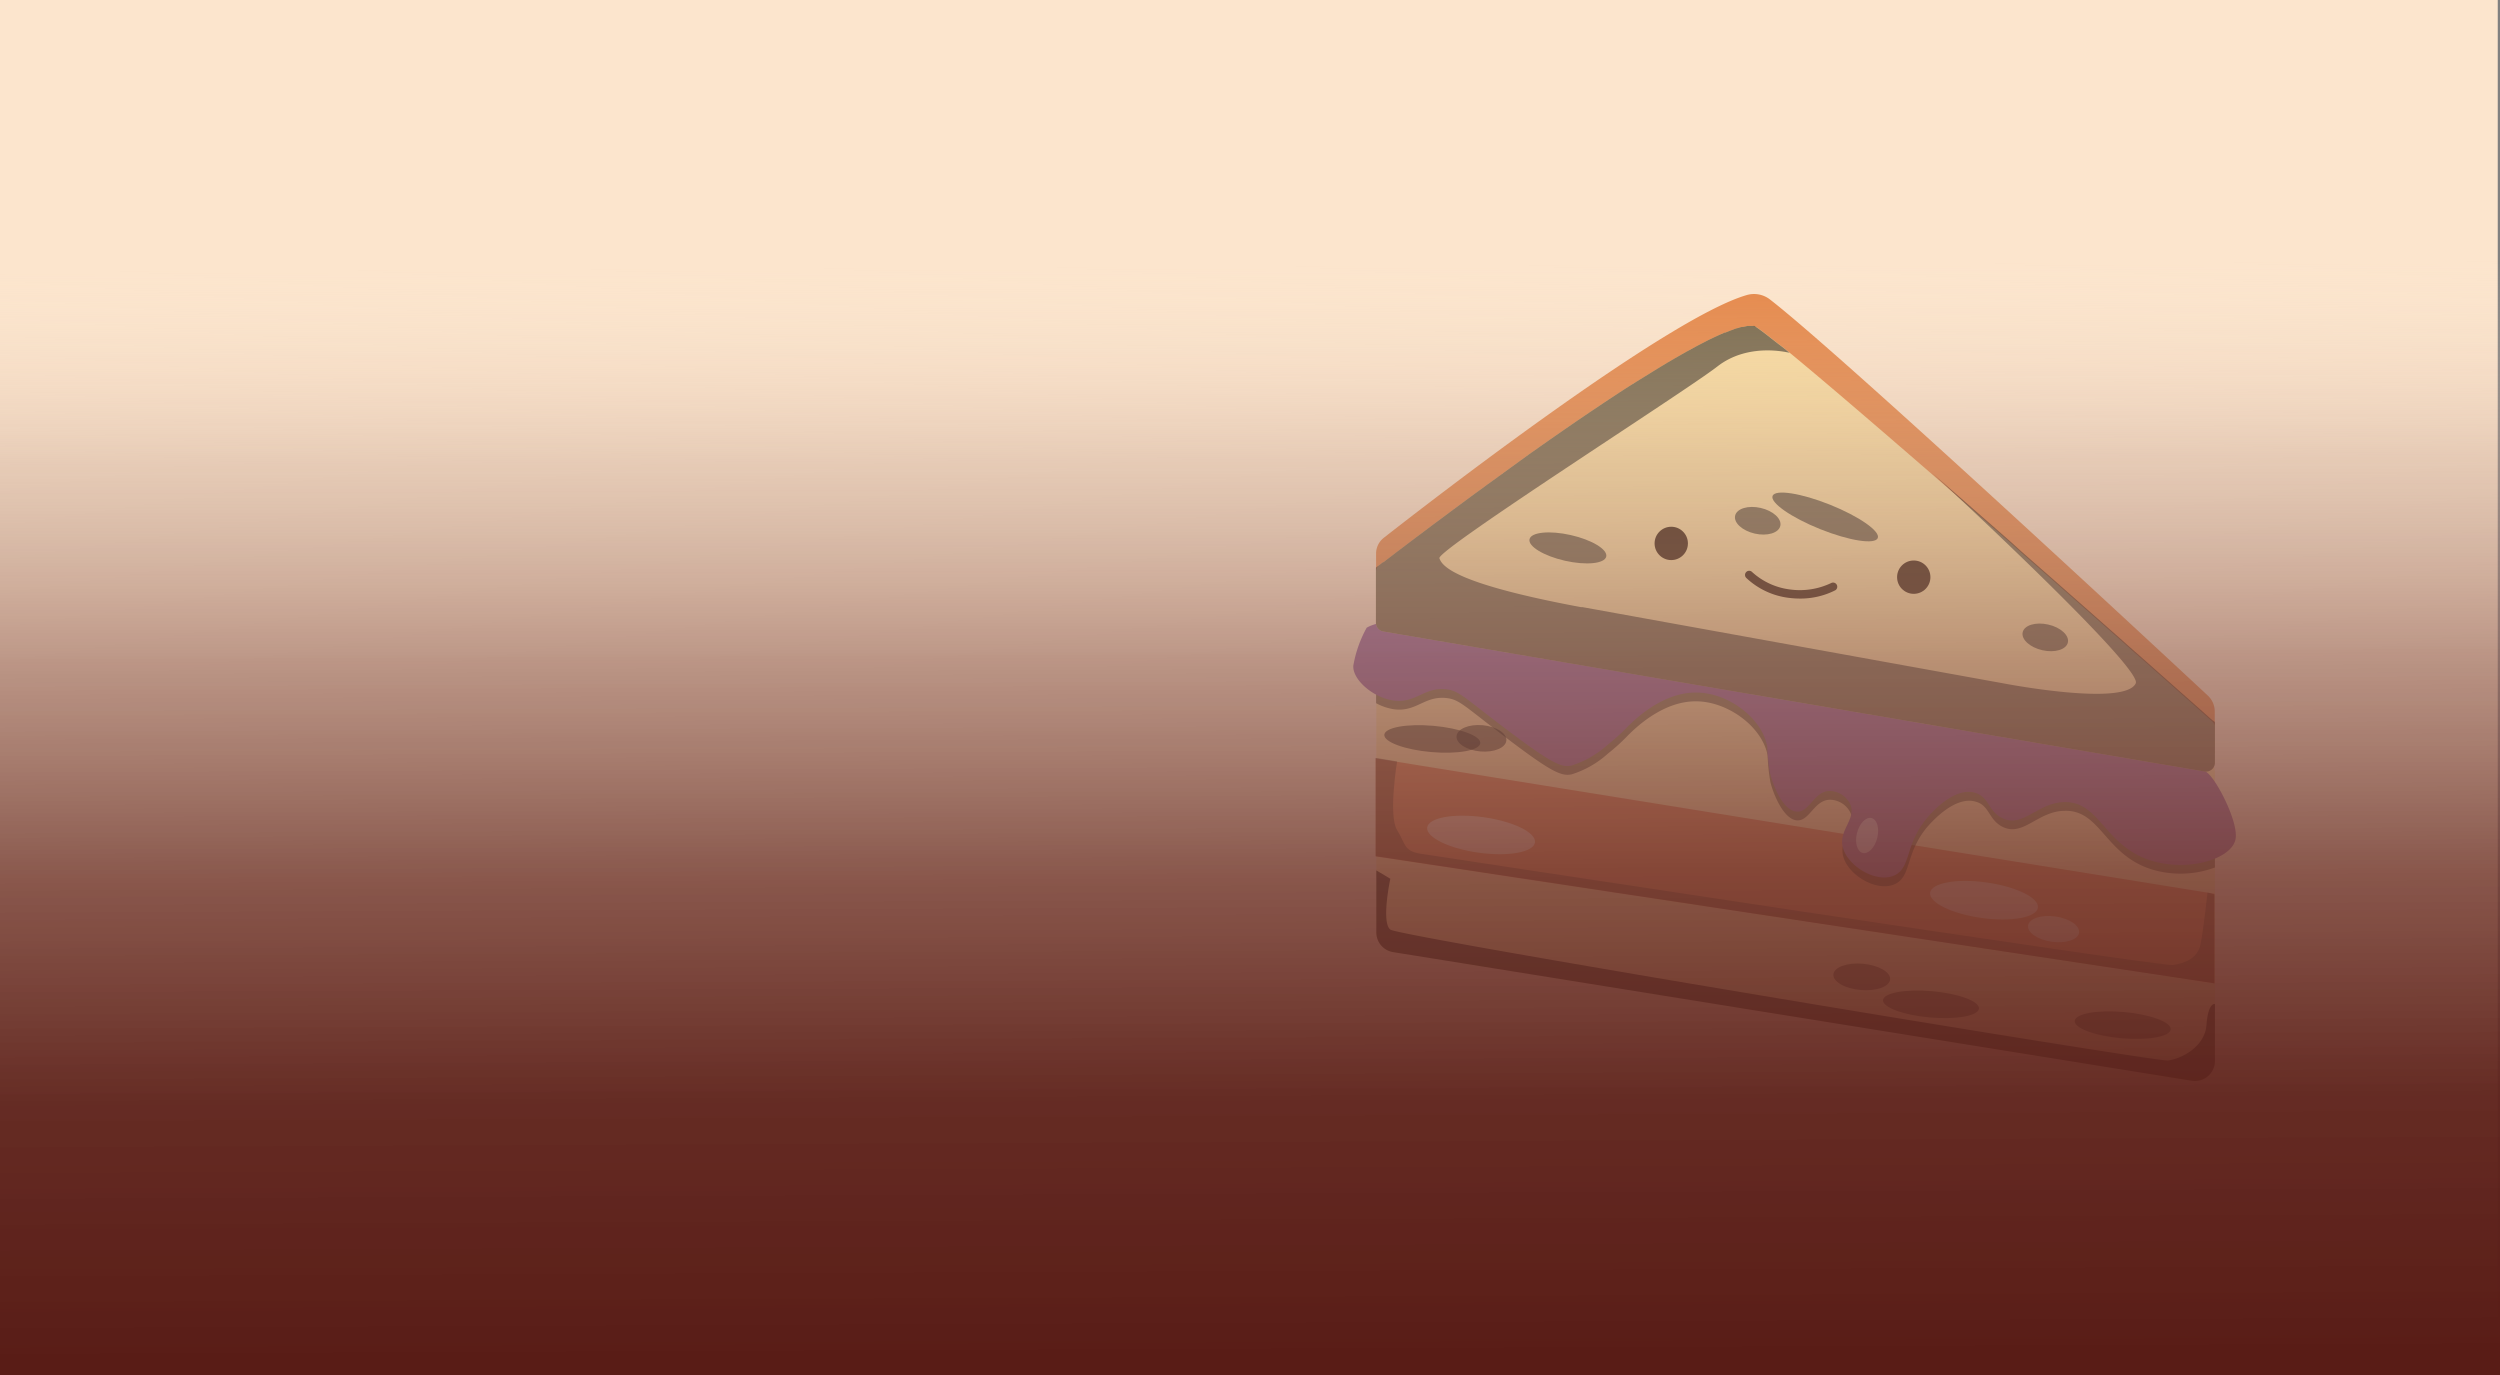 <svg xmlns="http://www.w3.org/2000/svg" xmlns:xlink="http://www.w3.org/1999/xlink" viewBox="0 0 300 165"><rect x="0" y="0" width="300" height="165" fill="#808080" stroke="none"/><defs><style>.cls-1{isolation:isolate;}.cls-2{fill:#fce5cd;}.cls-3{fill:#f9dca0;}.cls-4{opacity:0.81;}.cls-11,.cls-4,.cls-7,.cls-9{mix-blend-mode:soft-light;}.cls-5{fill:#dd7b4a;}.cls-6{fill:#e5884a;}.cls-7{opacity:0.48;}.cls-8{fill:#94619b;}.cls-9{opacity:0.52;}.cls-10{fill:#fff;}.cls-11{opacity:0.36;}.cls-12{fill:#3f240f;}.cls-13{fill:url(#linear-gradient);}</style><linearGradient id="linear-gradient" x1="150.37" y1="168.37" x2="149.66" y2="1.92" gradientUnits="userSpaceOnUse"><stop offset="0.03" stop-color="#591c16"/><stop offset="0.22" stop-color="#5f241d" stop-opacity="0.96"/><stop offset="0.38" stop-color="#733c33" stop-opacity="0.84"/><stop offset="0.53" stop-color="#936459" stop-opacity="0.64"/><stop offset="0.68" stop-color="#c09d8d" stop-opacity="0.36"/><stop offset="0.82" stop-color="#fae5cf" stop-opacity="0"/></linearGradient></defs><g class="cls-1"><g id="Layer_1" data-name="Layer 1"><rect class="cls-2" x="-0.27" y="-0.15" width="300" height="165"/><path class="cls-3" d="M265.79,92.76v34.56a2.4,2.4,0,0,1-2.77,2.37l-95.86-15.44a2.39,2.39,0,0,1-2-2.36c0-1.54,0-3.86,0-6.65v-.79c0-3.26,0-7.08,0-11V77.13c0-2.07,0-3.89,0-5.36a2.4,2.4,0,0,1,2.91-2.34l33.37,7.31,59.76,13.08h0l2.73.6A2.39,2.39,0,0,1,265.79,92.76Z"/><g class="cls-4"><path d="M265.79,120.48v6.84a2.4,2.4,0,0,1-2.77,2.37l-95.86-15.44a2.39,2.39,0,0,1-2-2.36c0-1.54,0-3.86,0-6.65v-.79l1.68,1s-1.12,5.22,0,6.1,91.8,15.88,93.3,15.71,4.44-1.55,4.64-4.28S265.79,120.48,265.79,120.48Z"/></g><path class="cls-5" d="M265.73,107.25V118L165.08,102.77c0-3.42,0-7.54,0-11.77l2.57.42,97.26,15.7Z"/><path class="cls-6" d="M165.13,73.23v-6.8a2.39,2.39,0,0,1,.92-1.89c5.49-4.3,33.95-26.34,43.55-29.13a3.12,3.12,0,0,1,2.8.53c8.57,6.64,46.4,41.82,52.53,47.52a2.63,2.63,0,0,1,.84,1.93v5Z"/><g class="cls-7"><path d="M265.79,94.82v9.28a11.86,11.86,0,0,1-7.67.2c-5.55-1.79-6.07-7.11-10.33-7-3.25,0-5,3.17-7.5,1.91-1.66-.84-1.54-2.54-3.17-3-2.56-.8-5.45,2.58-5.83,3-2.68,3.2-1.9,5.9-3.84,6.85-2.24,1.11-6-1.2-6.33-3.62-.27-1.86,1.58-3.11,1-4.76a2.77,2.77,0,0,0-2.5-1.71c-1.93,0-2.45,2.59-4,2.47s-2.77-3-3.17-4.57a22.9,22.9,0,0,1-.34-3.24c-.65-3.42-4.74-6.42-8.5-6.47-4-.07-7.27,3.13-8.17,4a23.37,23.37,0,0,1-2.5,2.28,11.74,11.74,0,0,1-4.33,2.48c-1.37.27-2.56-.25-10.34-6.29-2.8-2.18-3.41-2.71-4.66-2.86-2.69-.31-3.63,1.71-6.34,1.34a6.39,6.39,0,0,1-2.14-.73V78.47c4.86-1.46,19.49-1.67,36.29-.4,21.81,1.66,47.29,5.84,59.76,13.08h0A24.13,24.13,0,0,1,265,93.8,5.55,5.55,0,0,1,265.79,94.82Z"/></g><path class="cls-8" d="M164,75.33a14.46,14.46,0,0,0-1.6,4.54c-.13,1.64,2.31,3.84,4.83,4.19,2.71.37,3.65-1.65,6.34-1.34,1.25.15,1.86.68,4.66,2.86,7.78,6,9,6.56,10.34,6.29a11.74,11.74,0,0,0,4.33-2.48,24.48,24.48,0,0,0,2.5-2.28c.9-.87,4.21-4.07,8.17-4,3.76,0,7.85,3,8.5,6.47a22.9,22.9,0,0,0,.34,3.24c.4,1.53,1.55,4.45,3.17,4.57s2.07-2.47,4-2.47a2.77,2.77,0,0,1,2.5,1.71c.58,1.65-1.27,2.9-1,4.76.35,2.42,4.09,4.73,6.33,3.62,1.94-1,1.16-3.65,3.84-6.85.38-.47,3.27-3.85,5.83-3,1.63.51,1.51,2.21,3.17,3,2.5,1.26,4.25-1.86,7.5-1.91,4.26-.06,4.78,5.26,10.33,7,4.4,1.41,9.63-.12,10.17-2.48.45-1.93-2.13-7-3.33-8C246.8,77.13,171,71,164,75.33Z"/><g class="cls-9"><ellipse class="cls-10" cx="177.72" cy="100.18" rx="2.15" ry="6.53" transform="translate(53.96 262.37) rotate(-82.06)"/></g><g class="cls-9"><ellipse class="cls-10" cx="238.07" cy="108.02" rx="2.15" ry="6.53" transform="translate(98.21 328.89) rotate(-82.06)"/></g><g class="cls-9"><ellipse class="cls-10" cx="246.41" cy="111.49" rx="1.53" ry="3.09" transform="translate(101.97 340.14) rotate(-82.06)"/></g><path class="cls-3" d="M265.79,87.11v4.41a1.07,1.07,0,0,1-1.25,1.06l-25-4.25L166,75.78a1.07,1.07,0,0,1-.89-1.06V68.65a1.08,1.08,0,0,1,.41-.85l.12-.09.19-.15h0l.13-.1.06,0,.15-.11,0,0,.15-.12.89-.68.23-.18.49-.37.25-.19,1.89-1.43.17-.12a1.09,1.09,0,0,1,.17-.13l.49-.37,1.1-.83.68-.5,1.06-.79.36-.27,2.42-1.79.67-.49.65-.47.44-.33,1.39-1L181.44,56l2-1.45.48-.34c2.28-1.61,4.61-3.23,6.92-4.79l.9-.6.52-.35.82-.55.89-.58.7-.46.48-.31.47-.3,1-.62.85-.53,0,0,.46-.28c1.09-.68,2.15-1.32,3.17-1.91l1.14-.65,1.22-.67.38-.2,1.12-.58.29-.14.48-.23.63-.29h0l.6-.26.09,0,.27-.11.3-.12.3-.11.28-.11.25-.08.06,0,.18-.06.32-.09.19,0,.52-.12.21,0,.25,0a1.09,1.09,0,0,1,.66.19c.38.26.87.63,1.47,1.1l.28.22c.39.31.83.66,1.3,1,.16.12.32.26.48.39l.37.3h0c4.05,3.33,10.26,8.67,17,14.51,3.17,2.77,6.47,5.65,9.7,8.49l1.1,1,3.51,3.08.66.58,8,7.06.52.47.89.79.44.38,7.76,6.88.19.17.94.84A1.1,1.1,0,0,1,265.79,87.11Z"/><g class="cls-9"><ellipse class="cls-10" cx="224.04" cy="100.25" rx="2.16" ry="1.25" transform="translate(71.64 292.65) rotate(-75.72)"/></g><g class="cls-9"><ellipse cx="188.16" cy="65.75" rx="1.58" ry="4.72" transform="translate(82.46 234.74) rotate(-77.24)"/></g><g class="cls-9"><ellipse cx="171.89" cy="88.68" rx="1.58" ry="5.78" transform="translate(68.41 252.09) rotate(-84.95)"/></g><g class="cls-9"><ellipse cx="254.74" cy="123.02" rx="1.58" ry="5.78" transform="translate(109.76 365.94) rotate(-84.95)"/></g><g class="cls-9"><ellipse cx="231.73" cy="120.52" rx="1.58" ry="5.78" transform="translate(91.27 340.74) rotate(-84.95)"/></g><g class="cls-9"><ellipse cx="223.42" cy="117.23" rx="1.58" ry="3.42" transform="translate(86.97 329.46) rotate(-84.95)"/></g><g class="cls-9"><ellipse cx="177.78" cy="88.6" rx="1.58" ry="3" transform="translate(73.87 257.89) rotate(-84.95)"/></g><g class="cls-9"><ellipse cx="210.94" cy="62.49" rx="1.58" ry="2.78" transform="translate(103.39 254.42) rotate(-77.24)"/></g><g class="cls-9"><ellipse cx="245.45" cy="76.49" rx="1.58" ry="2.78" transform="translate(116.62 298.98) rotate(-77.24)"/></g><g class="cls-9"><ellipse cx="219.03" cy="62.04" rx="1.58" ry="6.8" transform="translate(79.92 242.24) rotate(-68.15)"/></g><g class="cls-9"><path d="M265.79,86.63v4.89a1.07,1.07,0,0,1-1.25,1.06l-25-4.25L166,75.78a1.07,1.07,0,0,1-.89-1.06v-6.6l.41-.32.12-.09.19-.15h0l.13-.1.06,0,.15-.11,0,0,.15-.12.89-.68.23-.18.49-.37.25-.19,1.89-1.43.17-.12a1.09,1.09,0,0,1,.17-.13l.49-.37,1.1-.83.68-.5,1.06-.79.36-.27,2.42-1.79.67-.49.65-.47.44-.33,1.39-1L181.44,56l2-1.45.48-.34c2.28-1.61,4.61-3.23,6.92-4.79l.9-.6.52-.35.82-.55.89-.58.7-.46.48-.31.47-.3,1-.62.85-.53,0,0,.46-.28c1.09-.68,2.15-1.32,3.17-1.91l1.14-.65,1.22-.67.38-.2,1.12-.58.29-.14.48-.23.63-.29h0l.6-.26.09,0,.27-.11.3-.12.3-.11.28-.11.25-.08.06,0,.18-.06.32-.09.19,0,.52-.12.21,0,.25,0,.36,0,.3.21c.38.26.87.63,1.47,1.1l.28.22c.39.31.83.66,1.3,1l.48.39.37.3c-.14,0-4.89-1.29-8.67,1.66s-33.67,22-33.34,23,2,3.07,17,5.87l.19,0L240.39,82s14.57,2.83,15.9,0c.86-1.82-22.49-23.49-24.54-25.33h0c3.17,2.77,6.47,5.65,9.7,8.49l1.1,1,3.51,3.08.66.58,8,7.06.52.47.89.79.44.38,7.76,6.88.19.17.94.84Z"/></g><g class="cls-11"><path d="M265.73,107.33V118L165.08,102.74c0-3.42,0-7.55,0-11.79l2.57.42s-1.07,6.55,0,8.24.73,2.52,2.9,2.85S259.23,116,260.73,115.8s3-.83,3.34-2.5.83-6.2.83-6.2Z"/></g><circle class="cls-12" cx="200.55" cy="65.21" r="2"/><circle class="cls-12" cx="229.65" cy="69.26" r="2"/><path class="cls-12" d="M216,71.83a11,11,0,0,1-1.37-.09,9.06,9.06,0,0,1-5.08-2.39.5.5,0,0,1,0-.71.49.49,0,0,1,.7,0h0a8.26,8.26,0,0,0,4.5,2.09,8.72,8.72,0,0,0,5-.77.5.5,0,0,1,.49.87A9.27,9.27,0,0,1,216,71.83Z"/><rect class="cls-13" width="300" height="165"/></g></g></svg>